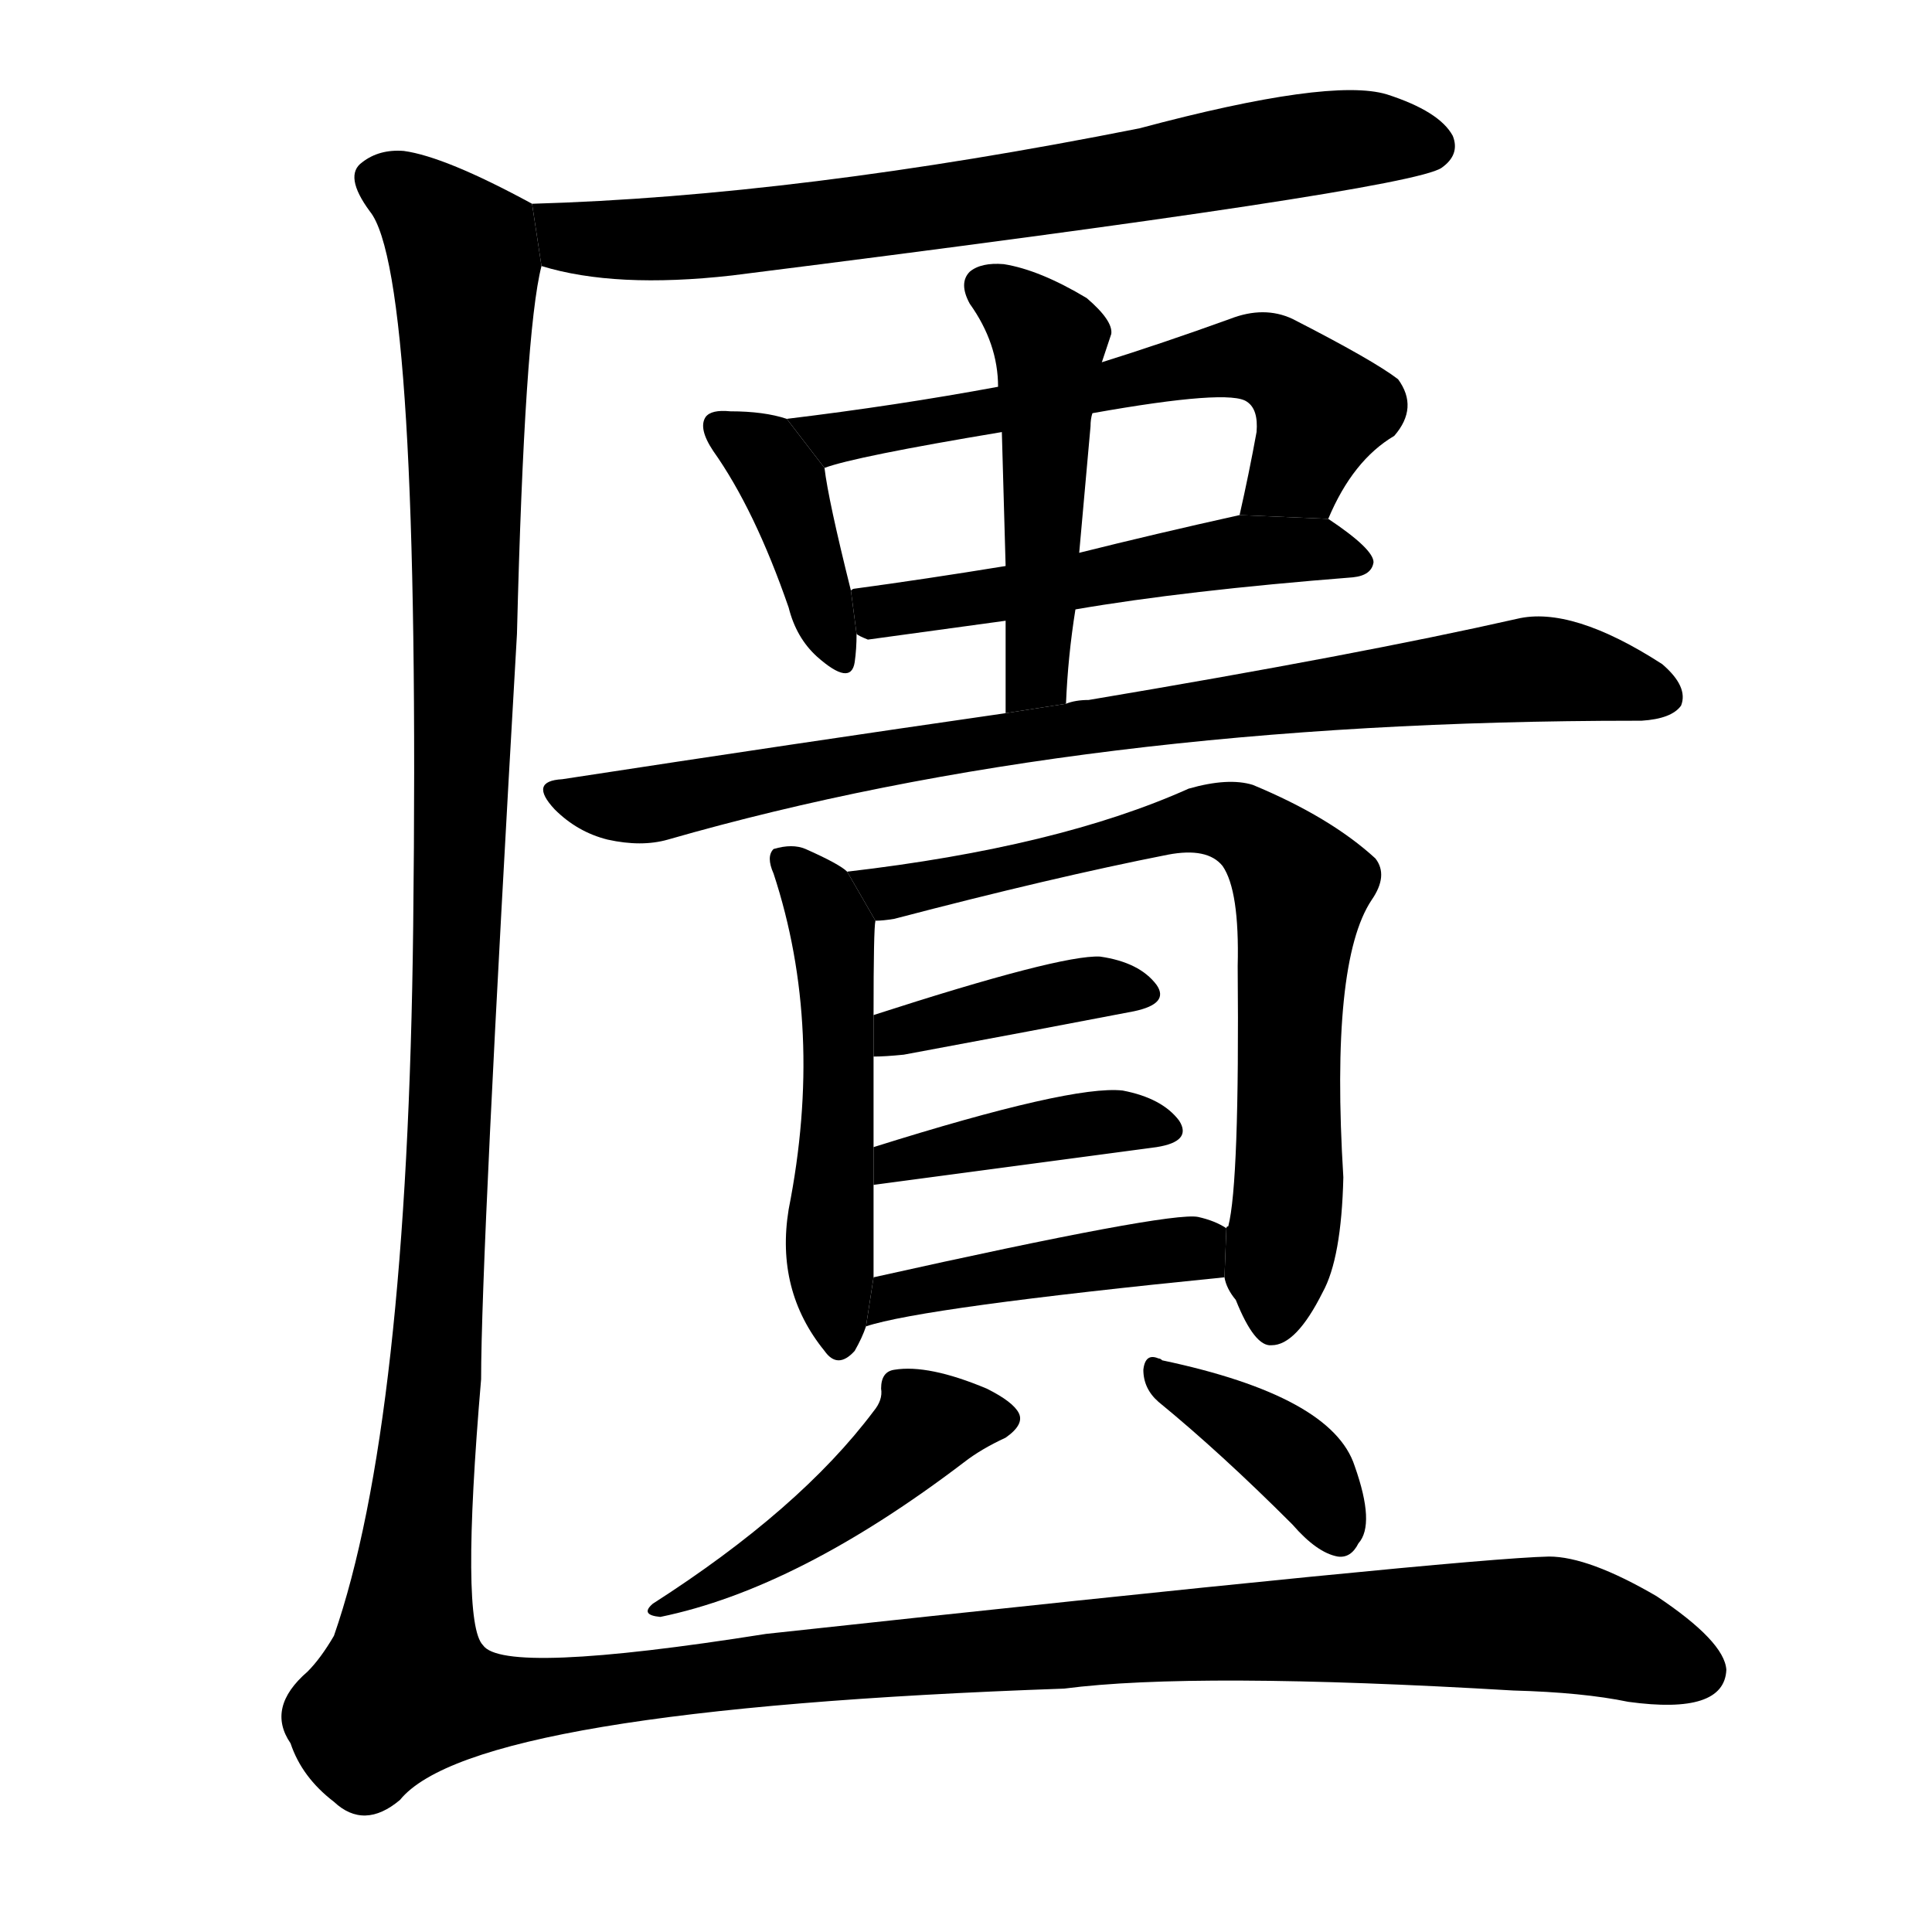 <svg version="1.1" width="64" height="64" viewBox="0 0 1024 1024" xmlns="http://www.w3.org/2000/svg">
<g transform="rotate(0,512,512) scale(1,-1) translate(0,-900)">
        <path d="M 287 759 Q 326 747 388 754 Q 746 799 764 811 Q 774 818 770 828 Q 763 841 735 850 Q 705 859 604 832 Q 423 796 282 792 L 287 759 Z"></path>
        <path d="M 417 678 Q 405 682 387 682 Q 377 683 374 679 Q 370 673 378 661 Q 400 630 418 578 Q 422 562 433 552 Q 451 536 453 549 Q 454 556 454 564 L 451 587 Q 439 635 437 652 L 417 678 Z"></path>
        <path d="M 704 625 Q 717 656 739 669 Q 752 684 741 699 Q 728 709 685 731 Q 670 738 652 731 Q 616 718 584 708 L 529 695 Q 475 685 417 678 L 437 652 Q 453 658 531 671 L 579 681 Q 652 694 661 687 Q 667 683 666 671 Q 662 649 657 627 L 704 625 Z"></path>
        <path d="M 570 577 Q 628 587 717 594 Q 727 595 728 602 Q 728 609 704 625 L 657 627 Q 612 617 572 607 L 533 600 Q 490 593 453 588 Q 452 588 451 587 L 454 564 Q 455 563 460 561 L 533 571 L 570 577 Z"></path>
        <path d="M 565 527 Q 566 552 570 577 L 572 607 Q 575 641 578 674 Q 578 678 579 681 L 584 708 Q 587 717 589 723 Q 590 730 576 742 Q 551 757 532 760 Q 520 761 514 756 Q 508 750 514 739 Q 529 718 529 695 L 531 671 Q 532 637 533 600 L 533 571 Q 533 549 533 522 L 565 527 Z"></path>
        <path d="M 533 522 Q 422 506 298 487 Q 280 486 294 471 Q 306 459 322 455 Q 340 451 354 455 Q 573 518 867 518 Q 868 518 870 518 Q 886 519 891 526 Q 895 536 881 548 Q 833 579 804 572 Q 720 553 577 529 Q 570 529 565 527 L 533 522 Z"></path>
        <path d="M 449 438 Q 445 442 427 450 Q 420 453 410 450 Q 406 446 410 437 Q 437 355 418 259 Q 411 216 437 184 Q 444 174 453 184 Q 457 191 459 197 L 463 223 Q 463 247 463 272 L 463 292 Q 463 320 463 340 L 463 362 Q 463 408 464 412 L 449 438 Z"></path>
        <path d="M 649 223 Q 650 217 655 211 Q 665 186 674 187 Q 687 187 701 215 Q 711 233 712 276 Q 705 390 727 423 Q 736 436 729 445 Q 705 467 664 484 Q 651 488 630 482 Q 561 451 449 438 L 464 412 Q 468 412 474 413 Q 558 435 619 447 Q 640 451 648 441 Q 657 428 656 388 Q 657 273 651 250 Q 650 250 650 249 L 649 223 Z"></path>
        <path d="M 463 340 Q 469 340 479 341 Q 549 354 601 364 Q 620 368 613 378 Q 604 390 583 393 Q 562 394 463 362 L 463 340 Z"></path>
        <path d="M 463 272 L 613 292 Q 632 295 625 306 Q 616 318 595 322 Q 568 325 463 292 L 463 272 Z"></path>
        <path d="M 459 197 Q 489 207 649 223 L 650 249 Q 644 253 635 255 Q 620 258 463 223 L 459 197 Z"></path>
        <path d="M 467 164 Q 468 158 463 152 Q 424 100 346 50 Q 339 44 350 43 Q 423 58 511 125 Q 520 132 533 138 Q 543 145 540 151 Q 537 157 523 164 Q 492 177 474 174 Q 467 173 467 164 Z"></path>
        <path d="M 614 157 Q 647 130 685 92 Q 698 77 709 75 Q 716 74 720 82 Q 729 92 718 123 Q 706 160 616 179 Q 615 180 614 180 Q 607 183 606 174 Q 606 164 614 157 Z"></path>
        <path d="M 282 792 Q 236 817 214 820 Q 201 821 192 814 Q 182 807 196 788 Q 223 755 219 409 Q 216 145 177 33 Q 170 21 163 14 Q 141 -5 154 -24 Q 160 -42 177 -55 Q 193 -70 212 -54 Q 251 -6 564 5 Q 633 14 802 4 Q 839 3 863 -2 Q 914 -9 915 15 Q 914 30 878 54 Q 842 75 821 75 Q 775 74 406 34 Q 267 12 256 28 Q 244 40 255 169 Q 255 235 274 564 Q 278 724 287 759 L 282 792 Z"></path>
</g>
</svg>